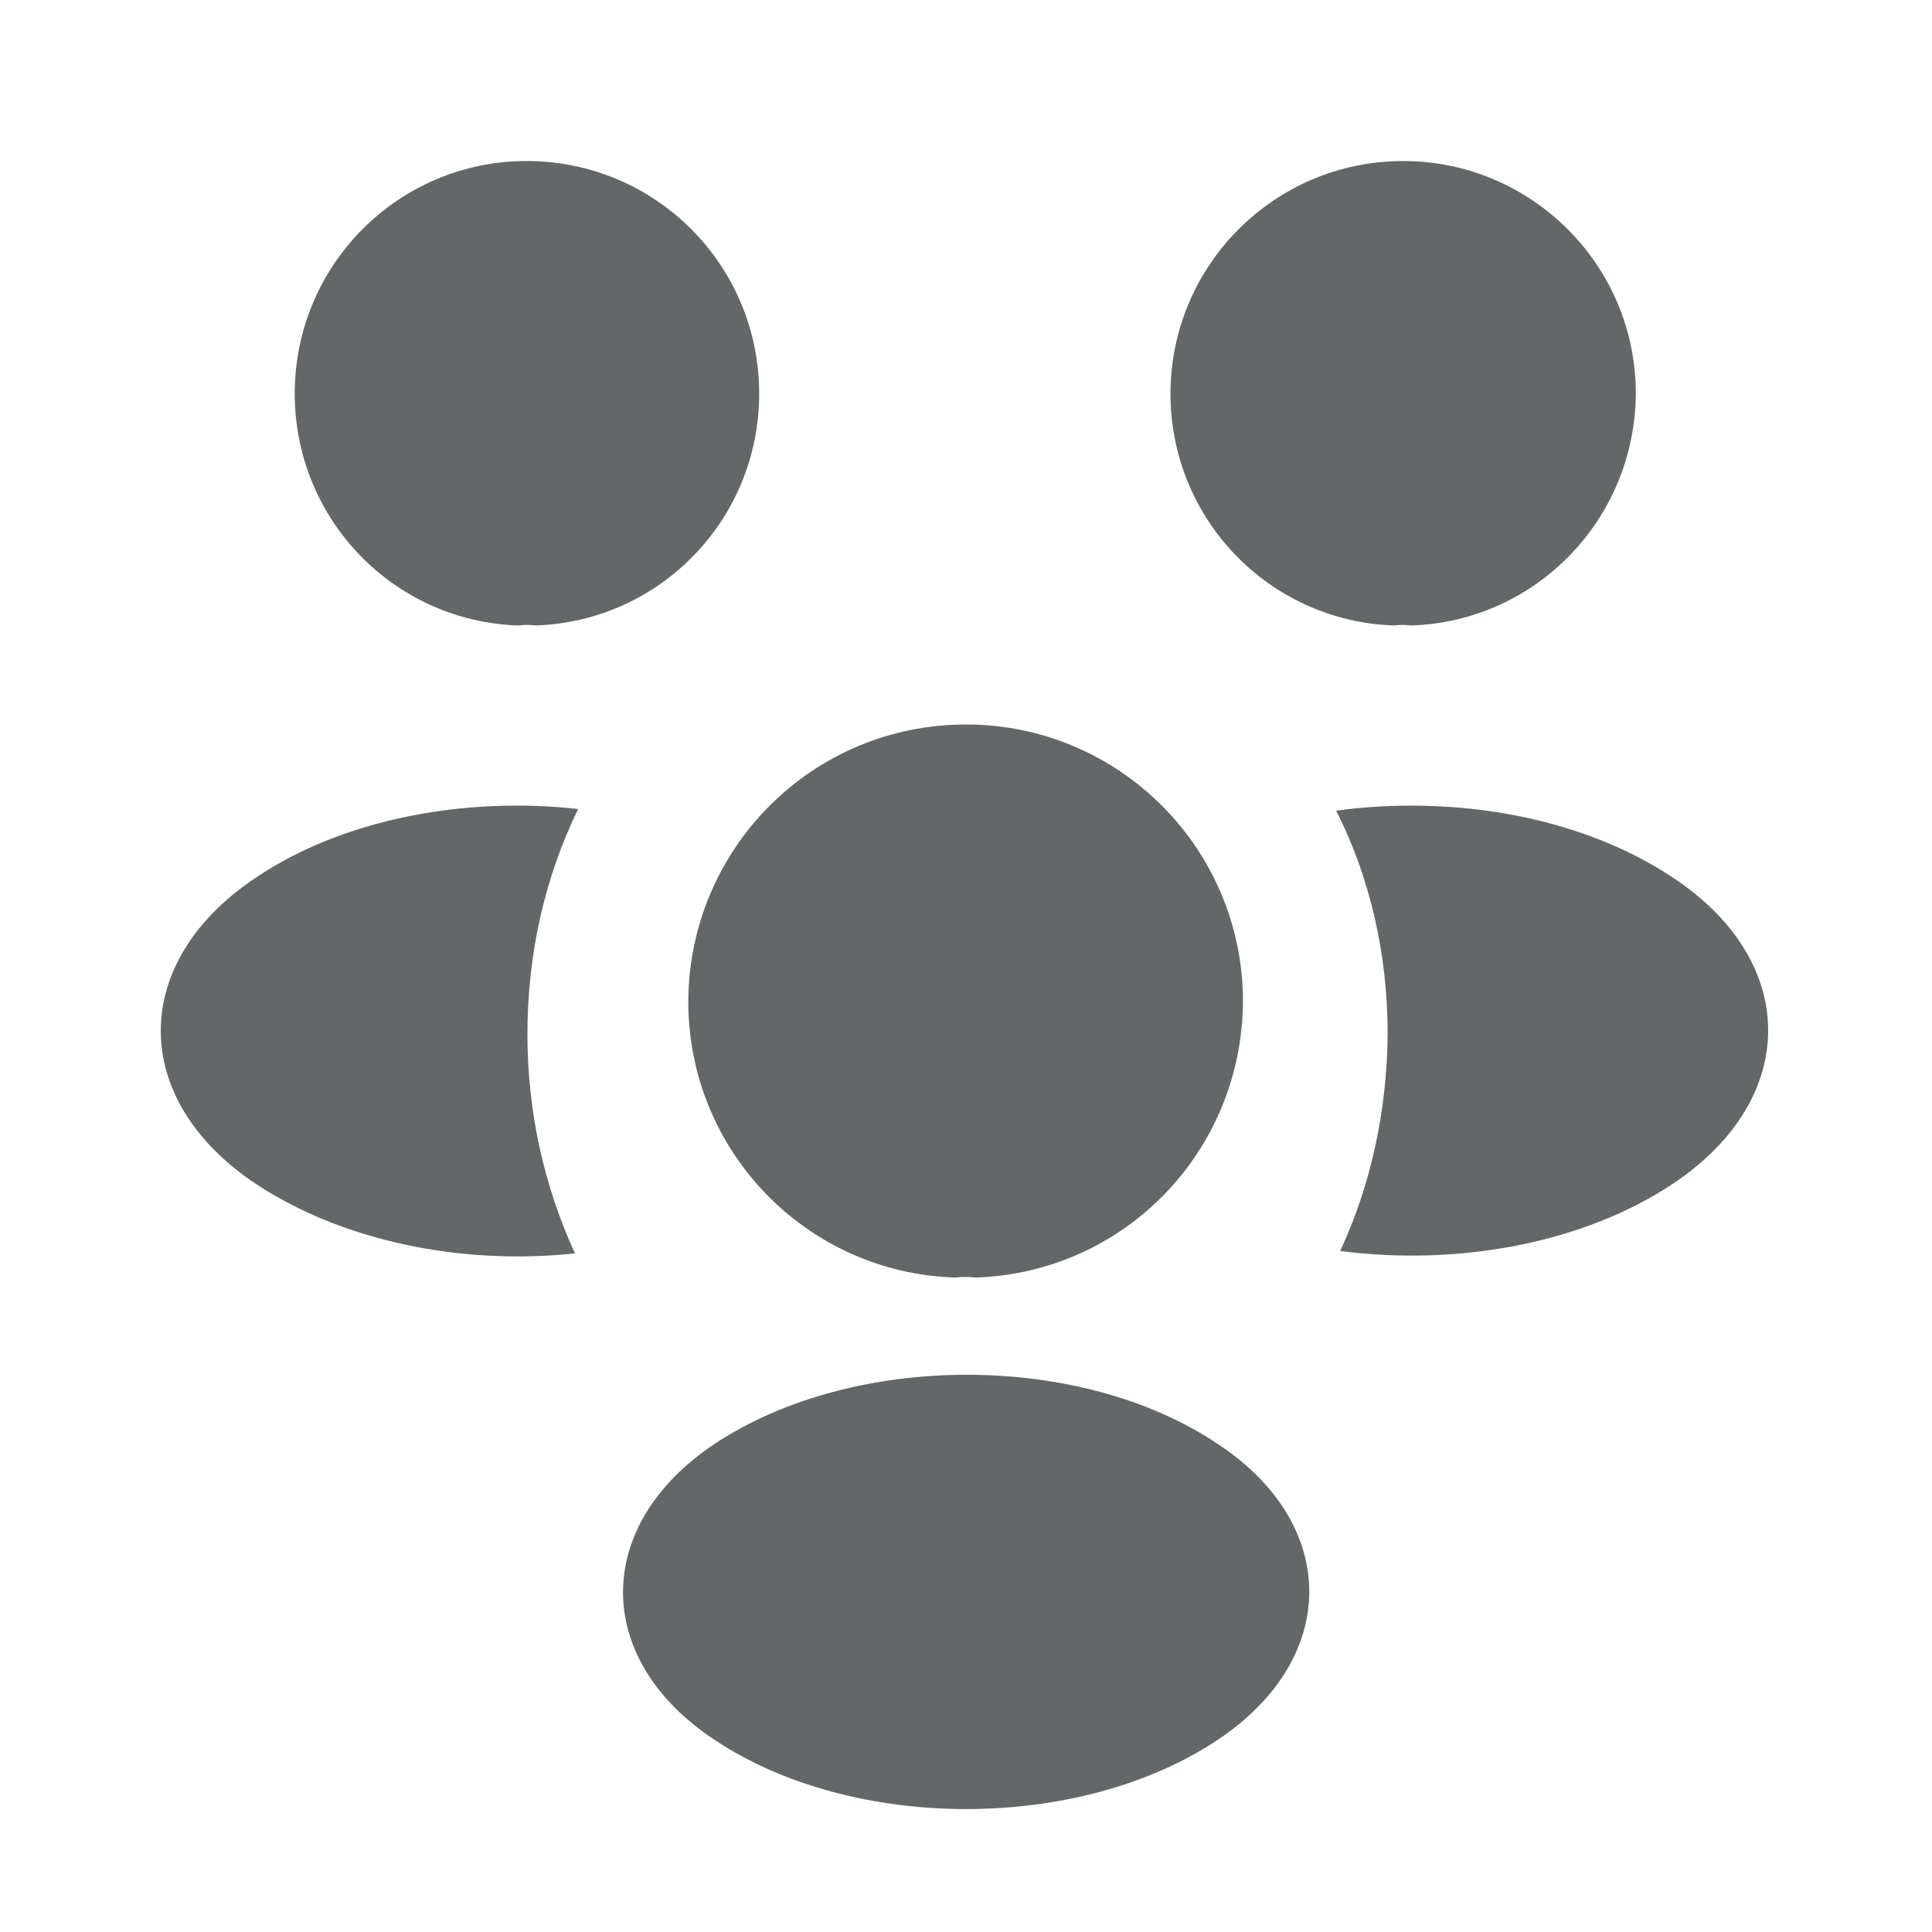 <svg width="20" height="20" viewBox="0 0 20 20" fill="none" xmlns="http://www.w3.org/2000/svg">
<g id="vuesax/bold/people">
<g id="people">
<path id="Vector" d="M14.609 6.475C14.55 6.467 14.492 6.467 14.434 6.475C13.142 6.433 12.117 5.375 12.117 4.075C12.117 2.75 13.192 1.667 14.525 1.667C15.851 1.667 16.934 2.742 16.934 4.075C16.925 5.375 15.9 6.433 14.609 6.475Z" fill="#646768"/>
<path id="Vector_2" d="M17.324 12.25C16.39 12.875 15.082 13.108 13.874 12.95C14.19 12.267 14.357 11.508 14.365 10.708C14.365 9.875 14.182 9.083 13.832 8.392C15.065 8.225 16.374 8.458 17.315 9.083C18.632 9.95 18.632 11.375 17.324 12.25Z" fill="#646768"/>
<path id="Vector_3" d="M5.367 6.475C5.426 6.467 5.484 6.467 5.542 6.475C6.834 6.433 7.859 5.375 7.859 4.075C7.859 2.742 6.784 1.667 5.451 1.667C4.126 1.667 3.051 2.742 3.051 4.075C3.051 5.375 4.076 6.433 5.367 6.475Z" fill="#646768"/>
<path id="Vector_4" d="M5.46 10.708C5.46 11.517 5.635 12.283 5.952 12.975C4.777 13.1 3.552 12.85 2.652 12.258C1.335 11.383 1.335 9.958 2.652 9.083C3.543 8.483 4.802 8.242 5.985 8.375C5.643 9.075 5.46 9.867 5.46 10.708Z" fill="#646768"/>
<path id="Vector_5" d="M10.1 13.225C10.033 13.217 9.958 13.217 9.883 13.225C8.35 13.175 7.125 11.917 7.125 10.367C7.133 8.783 8.408 7.5 10 7.5C11.583 7.5 12.867 8.783 12.867 10.367C12.858 11.917 11.642 13.175 10.1 13.225Z" fill="#646768"/>
<path id="Vector_6" d="M7.393 14.95C6.135 15.792 6.135 17.175 7.393 18.008C8.826 18.967 11.176 18.967 12.61 18.008C13.868 17.167 13.868 15.783 12.61 14.95C11.185 13.992 8.835 13.992 7.393 14.95Z" fill="#646768"/>
</g>
</g>
</svg>
